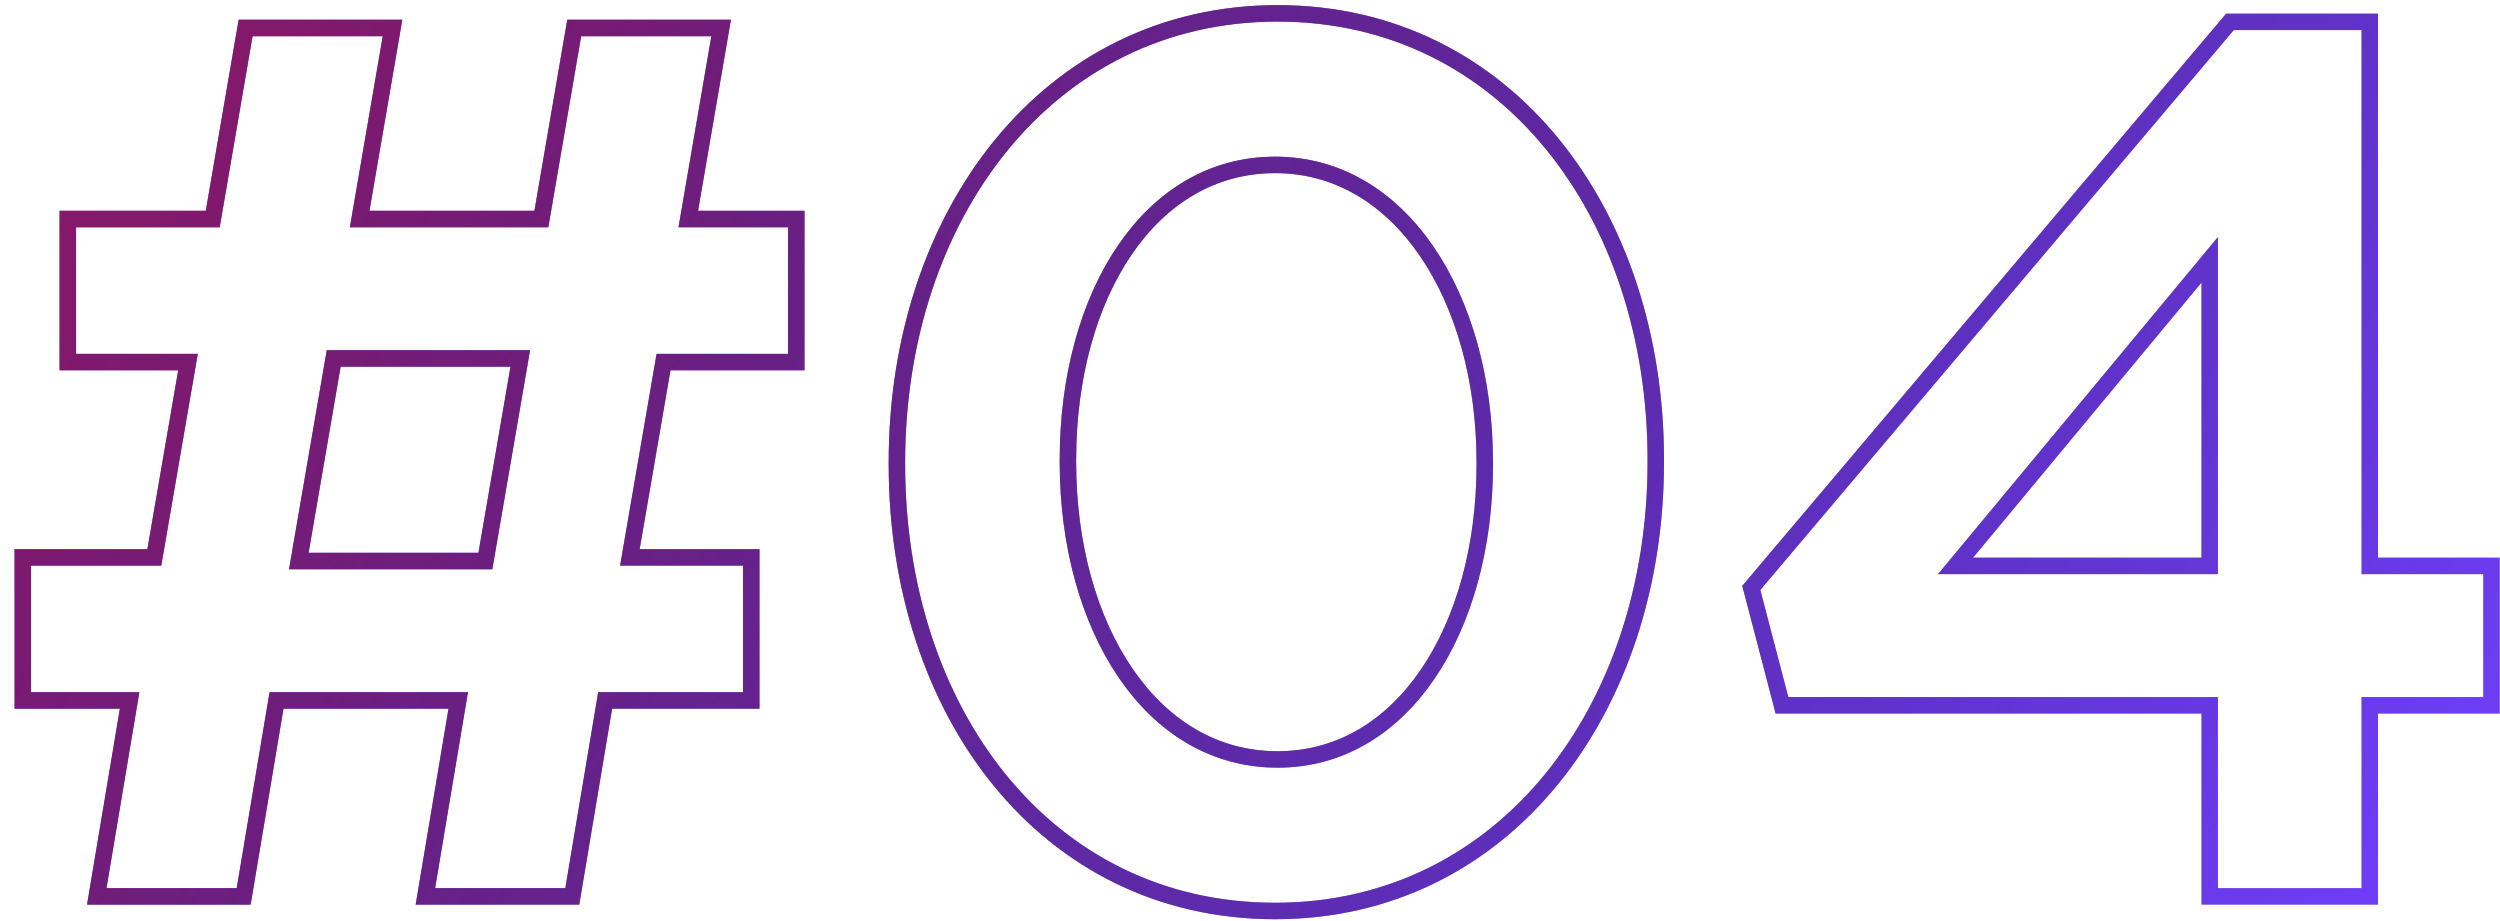 <svg width="152" height="56" viewBox="0 0 152 56" fill="none" xmlns="http://www.w3.org/2000/svg">
<path d="M45.676 34.39V33.89H45.176H38.296L40.343 22.014H47.914H48.414V21.514V13.818V13.318H47.914H41.847L43.745 2.285L43.845 1.7H43.252H35.334H34.913L34.841 2.115L32.915 13.318H21.867L23.765 2.285L23.865 1.7H23.272H15.354H14.933L14.861 2.115L12.935 13.318H4.624H4.124V13.818V21.514V22.014H4.624H11.43L9.383 33.89H1.886H1.386V34.39V42.086V42.586H1.886H7.881L5.981 53.917L5.883 54.5H6.474H14.392H14.815L14.885 54.083L16.813 42.586H27.861L25.961 53.917L25.863 54.5H26.454H34.372H34.795L34.865 54.083L36.793 42.586H45.176H45.676V42.086V34.39ZM134.351 54V54.5H134.851H143.583H144.083V54V42.882H150.983H151.483V42.382V34.908V34.408H150.983H144.083V1.83V1.33H143.583H135.813H135.581L135.431 1.507L106.645 35.547L106.478 35.745L106.544 35.996L108.246 42.508L108.343 42.882H108.729H134.351V54ZM18.168 34.112L20.289 21.792H31.633L29.511 34.112H18.168ZM77.528 55.388C91.51 55.388 100.672 43.077 100.672 28.1V27.952C100.672 12.975 91.584 0.812 77.676 0.812C63.694 0.812 54.532 13.123 54.532 28.1V28.248C54.532 43.224 63.546 55.388 77.528 55.388ZM77.676 46.174C73.839 46.174 70.67 44.192 68.441 40.934C66.207 37.667 64.93 33.128 64.93 28.1V27.952C64.93 22.923 66.189 18.421 68.395 15.192C70.595 11.972 73.727 10.026 77.528 10.026C81.328 10.026 84.498 12.007 86.736 15.267C88.98 18.534 90.274 23.073 90.274 28.1V28.248C90.274 33.24 89.016 37.742 86.809 40.981C84.608 44.211 81.477 46.174 77.676 46.174ZM134.351 34.408H118.896L134.351 15.795V34.408Z" stroke="#C4C4C4"/>
<path d="M45.676 34.39V33.89H45.176H38.296L40.343 22.014H47.914H48.414V21.514V13.818V13.318H47.914H41.847L43.745 2.285L43.845 1.7H43.252H35.334H34.913L34.841 2.115L32.915 13.318H21.867L23.765 2.285L23.865 1.7H23.272H15.354H14.933L14.861 2.115L12.935 13.318H4.624H4.124V13.818V21.514V22.014H4.624H11.43L9.383 33.89H1.886H1.386V34.39V42.086V42.586H1.886H7.881L5.981 53.917L5.883 54.5H6.474H14.392H14.815L14.885 54.083L16.813 42.586H27.861L25.961 53.917L25.863 54.5H26.454H34.372H34.795L34.865 54.083L36.793 42.586H45.176H45.676V42.086V34.39ZM134.351 54V54.5H134.851H143.583H144.083V54V42.882H150.983H151.483V42.382V34.908V34.408H150.983H144.083V1.83V1.33H143.583H135.813H135.581L135.431 1.507L106.645 35.547L106.478 35.745L106.544 35.996L108.246 42.508L108.343 42.882H108.729H134.351V54ZM18.168 34.112L20.289 21.792H31.633L29.511 34.112H18.168ZM77.528 55.388C91.51 55.388 100.672 43.077 100.672 28.1V27.952C100.672 12.975 91.584 0.812 77.676 0.812C63.694 0.812 54.532 13.123 54.532 28.1V28.248C54.532 43.224 63.546 55.388 77.528 55.388ZM77.676 46.174C73.839 46.174 70.67 44.192 68.441 40.934C66.207 37.667 64.93 33.128 64.93 28.1V27.952C64.93 22.923 66.189 18.421 68.395 15.192C70.595 11.972 73.727 10.026 77.528 10.026C81.328 10.026 84.498 12.007 86.736 15.267C88.98 18.534 90.274 23.073 90.274 28.1V28.248C90.274 33.24 89.016 37.742 86.809 40.981C84.608 44.211 81.477 46.174 77.676 46.174ZM134.351 34.408H118.896L134.351 15.795V34.408Z" stroke="#7240FF"/>
<path d="M45.676 34.39V33.89H45.176H38.296L40.343 22.014H47.914H48.414V21.514V13.818V13.318H47.914H41.847L43.745 2.285L43.845 1.7H43.252H35.334H34.913L34.841 2.115L32.915 13.318H21.867L23.765 2.285L23.865 1.7H23.272H15.354H14.933L14.861 2.115L12.935 13.318H4.624H4.124V13.818V21.514V22.014H4.624H11.43L9.383 33.89H1.886H1.386V34.39V42.086V42.586H1.886H7.881L5.981 53.917L5.883 54.5H6.474H14.392H14.815L14.885 54.083L16.813 42.586H27.861L25.961 53.917L25.863 54.5H26.454H34.372H34.795L34.865 54.083L36.793 42.586H45.176H45.676V42.086V34.39ZM134.351 54V54.5H134.851H143.583H144.083V54V42.882H150.983H151.483V42.382V34.908V34.408H150.983H144.083V1.83V1.33H143.583H135.813H135.581L135.431 1.507L106.645 35.547L106.478 35.745L106.544 35.996L108.246 42.508L108.343 42.882H108.729H134.351V54ZM18.168 34.112L20.289 21.792H31.633L29.511 34.112H18.168ZM77.528 55.388C91.51 55.388 100.672 43.077 100.672 28.1V27.952C100.672 12.975 91.584 0.812 77.676 0.812C63.694 0.812 54.532 13.123 54.532 28.1V28.248C54.532 43.224 63.546 55.388 77.528 55.388ZM77.676 46.174C73.839 46.174 70.67 44.192 68.441 40.934C66.207 37.667 64.93 33.128 64.93 28.1V27.952C64.93 22.923 66.189 18.421 68.395 15.192C70.595 11.972 73.727 10.026 77.528 10.026C81.328 10.026 84.498 12.007 86.736 15.267C88.98 18.534 90.274 23.073 90.274 28.1V28.248C90.274 33.24 89.016 37.742 86.809 40.981C84.608 44.211 81.477 46.174 77.676 46.174ZM134.351 34.408H118.896L134.351 15.795V34.408Z" stroke="url(#paint0_linear_321_1034)"/>
<defs>
<linearGradient id="paint0_linear_321_1034" x1="1.886" y1="1.312" x2="122.943" y2="92.225" gradientUnits="userSpaceOnUse">
<stop stop-color="#911357" stop-opacity="0.92"/>
<stop offset="1" stop-opacity="0"/>
</linearGradient>
</defs>
</svg>
